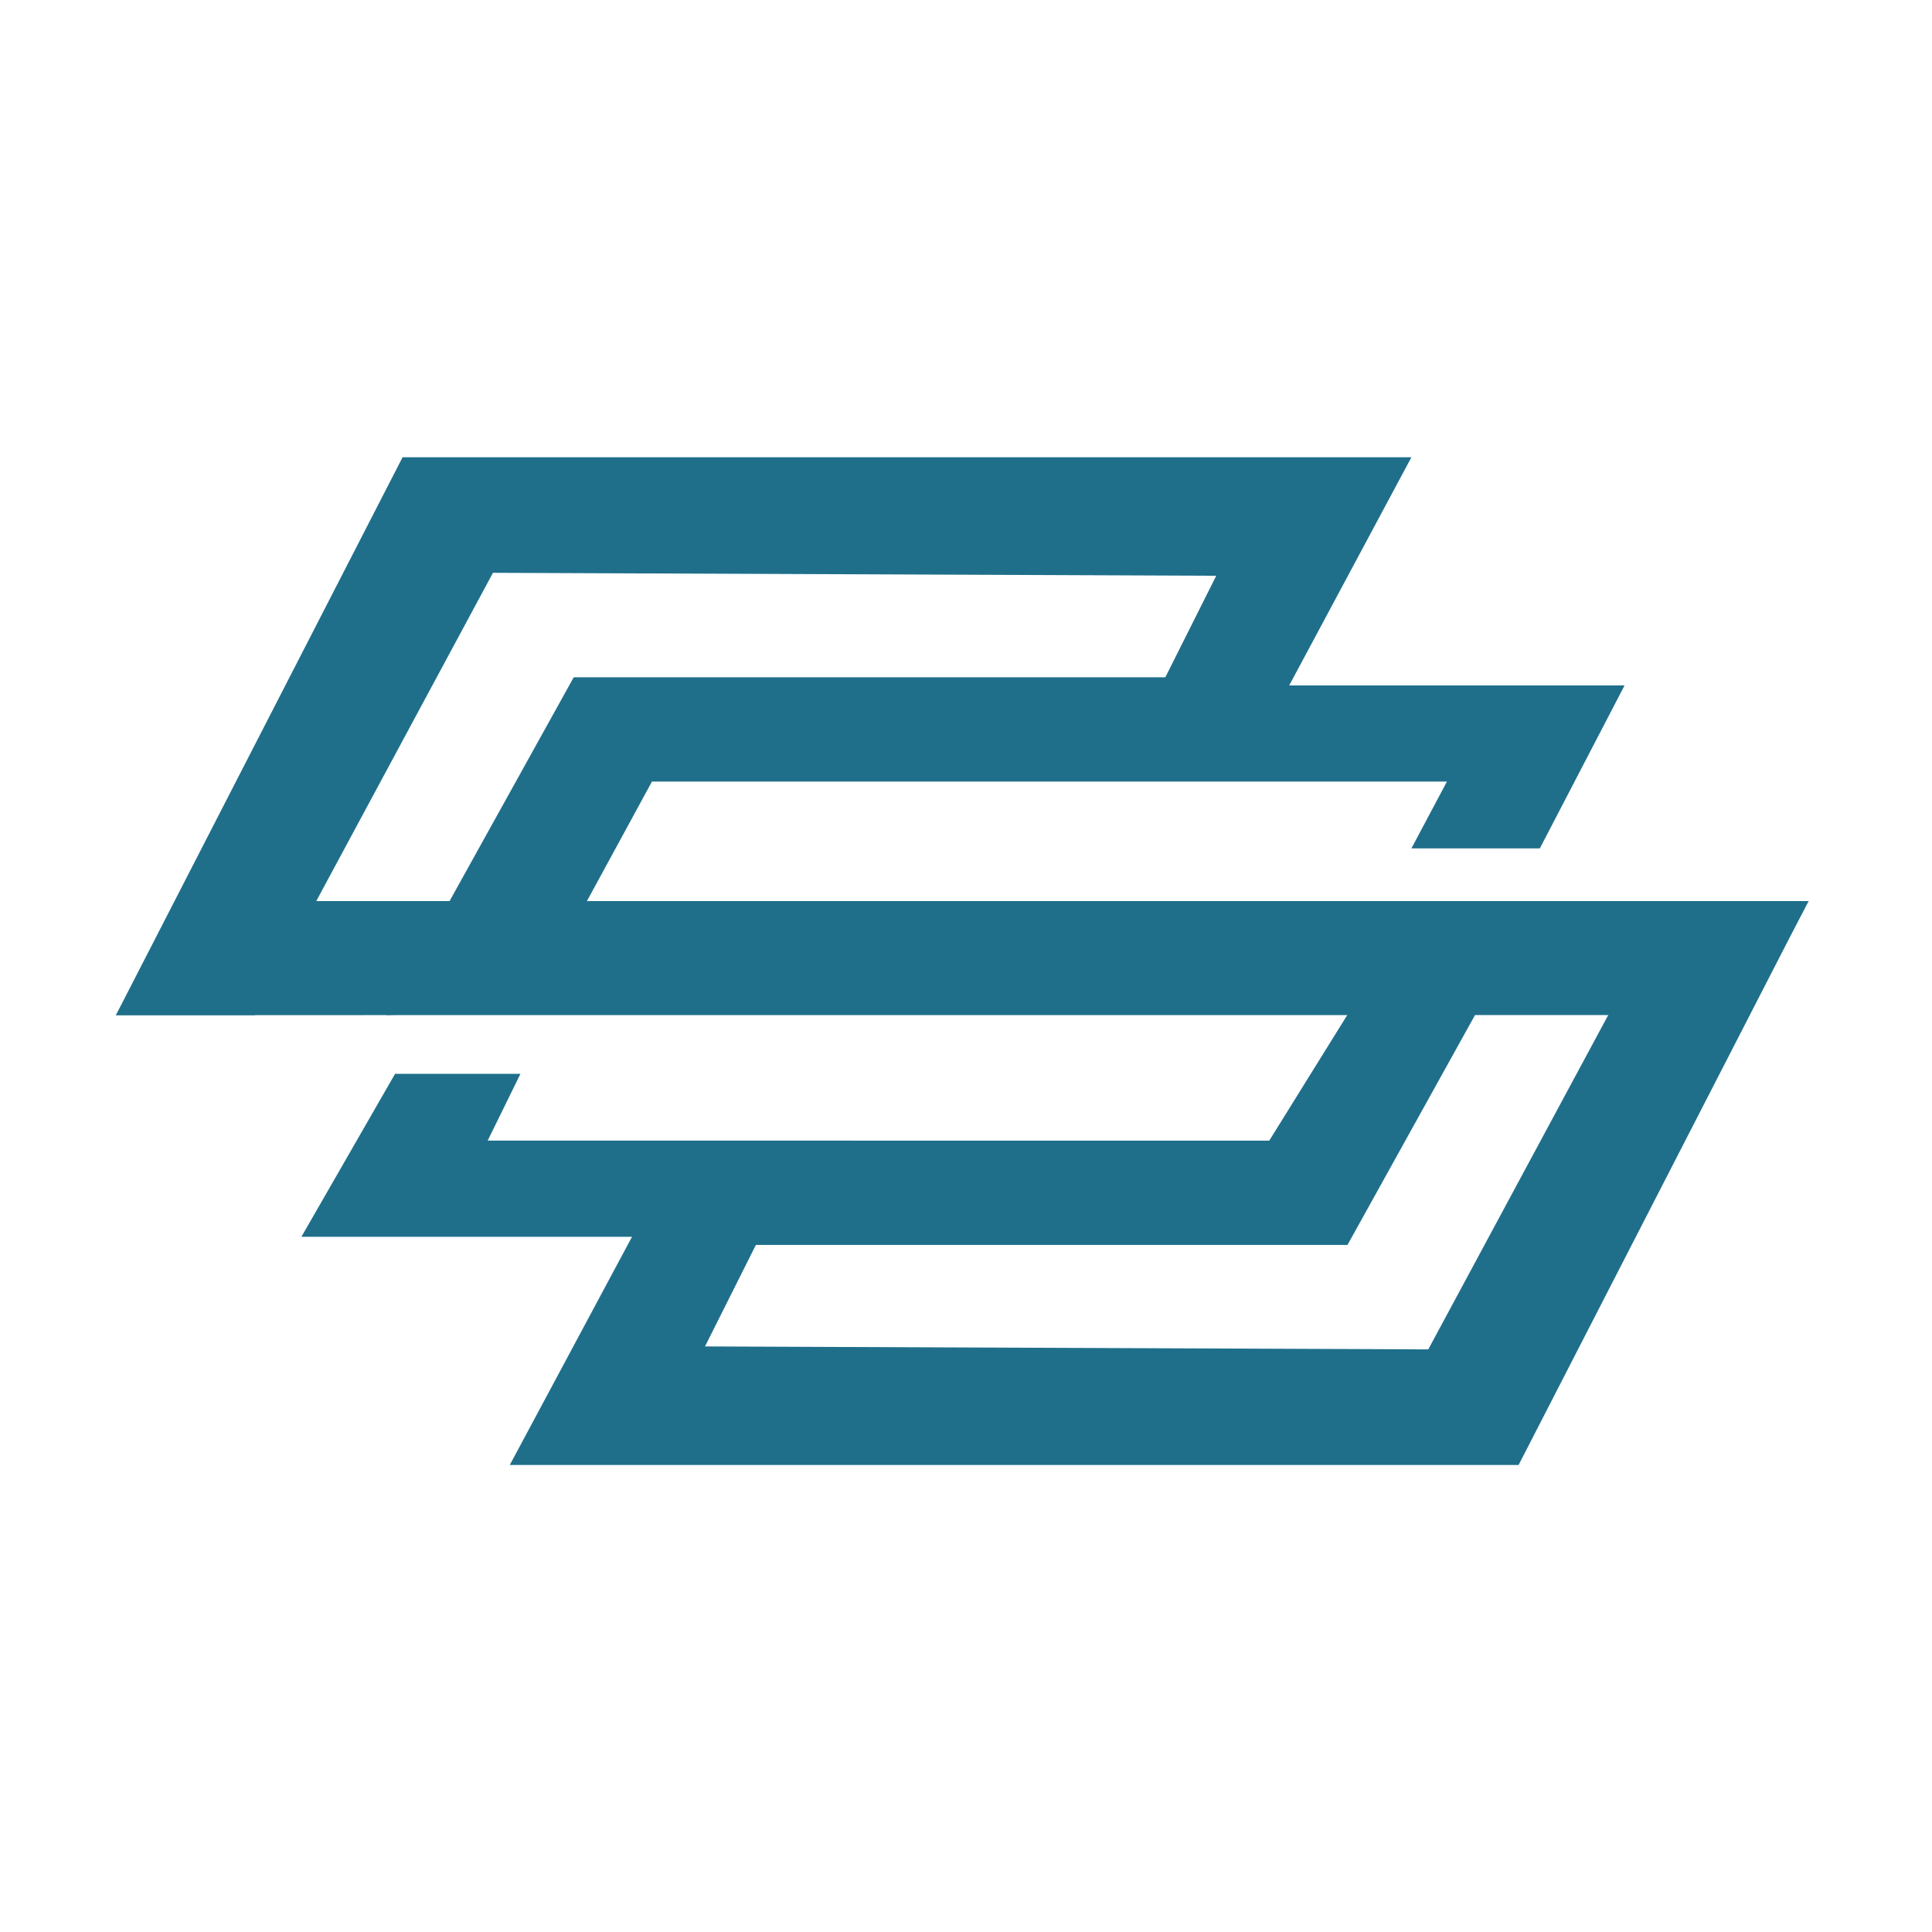 <svg xmlns="http://www.w3.org/2000/svg" xmlns:xlink="http://www.w3.org/1999/xlink" width="300" height="300" viewBox="0 0 300 300">
  <defs>
    <clipPath id="clip-path">
      <rect id="Rectangle_2" data-name="Rectangle 2" width="300" height="300" transform="translate(2109 -10)" fill="none"/>
    </clipPath>
  </defs>
  <g id="Mask_Group_2" data-name="Mask Group 2" transform="translate(-2109 10)" clip-path="url(#clip-path)">
    <g id="symbol" transform="translate(689.971 -652.995)">
      <path id="bottom" d="M1673.494,773.447l-36.97,68.684-112.309-.461,7.9-15.758h91.864l29.107-52.466H1634.36l-22.528,36.269H1490.467l5.092-10.376H1476.09l-14.545,25.307h51.337l-18.98,35.43h156.649l44.519-86.629Z" transform="translate(4.287 10.396)" fill="#1f6f8b"/>
      <path id="middle" d="M1437.029,790.368l253.4-.012,9.453-17.7h-252.31Z" transform="translate(0 10.257)" fill="#1f6f8b"/>
      <path id="top" d="M212.687,0l-36.97,68.684L63.409,68.224l7.9-15.758h91.864L192.281,0l-22.03.946L151.026,36.269H27.585L33.1,25.893H13.16L0,51.2H52.075L33.1,86.629h156.65L234.264,0Z" transform="translate(1671.293 800.625) rotate(180)" fill="#1f6f8b"/>
    </g>
  </g>
</svg>
